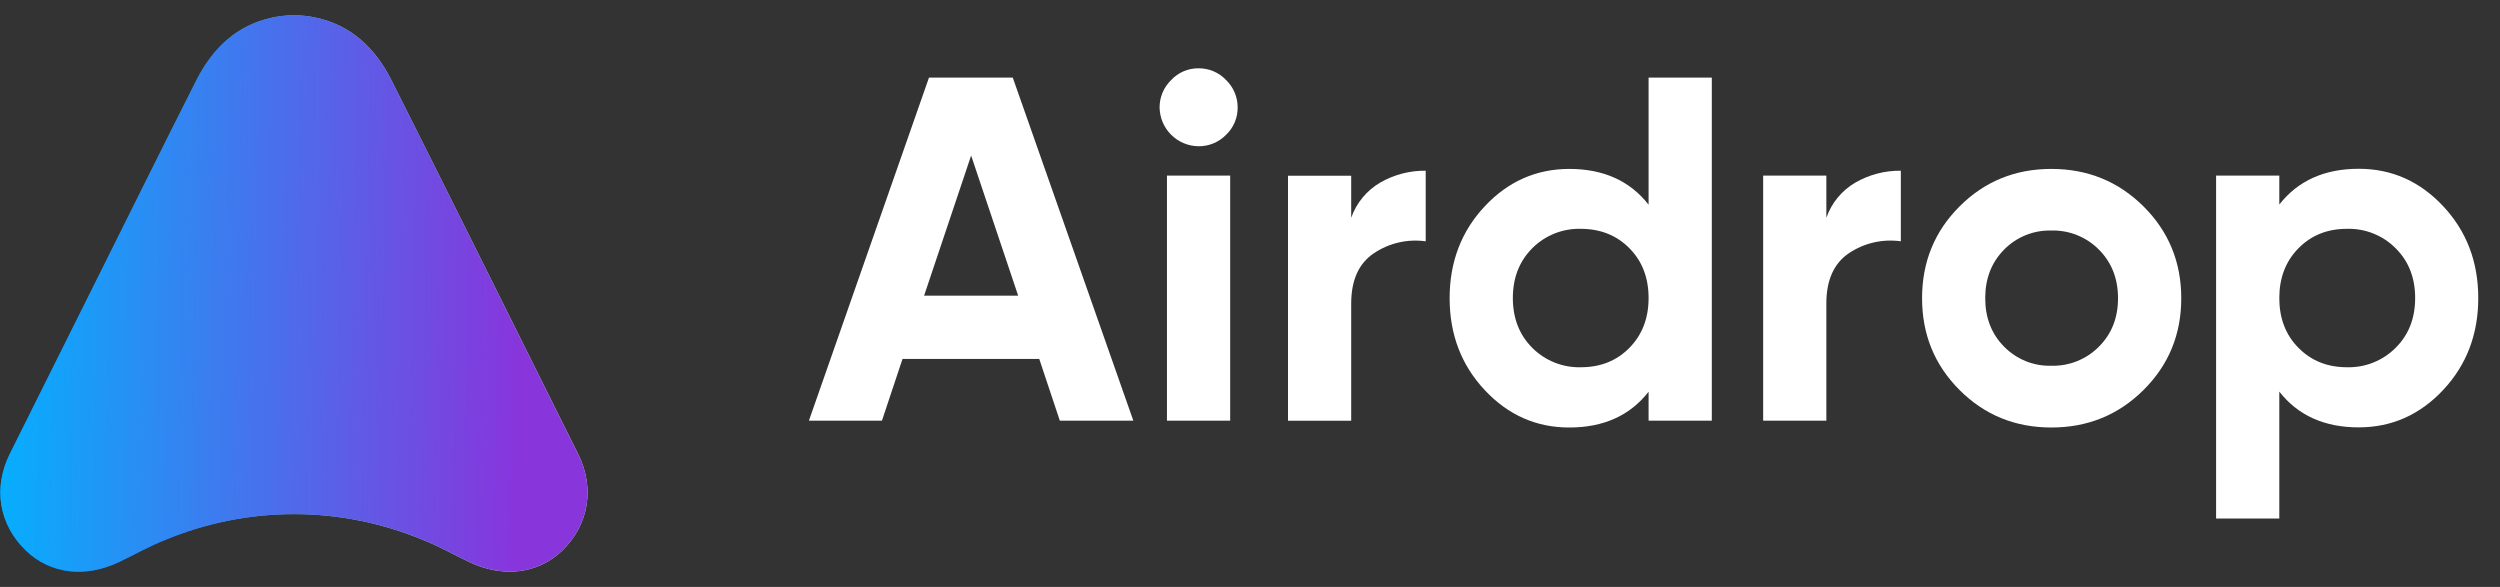 <svg width="115" height="27" viewBox="0 0 115 27" fill="none" xmlns="http://www.w3.org/2000/svg">
<rect x="0" y="0" width="115" height="27" fill="#333333" stroke="none"/>
<g clip-path="url(#clip0_26_13)">
<path d="M48.752 19.35L47.805 16.51H41.516L40.57 19.35H37.21L42.733 3.571H46.588L52.133 19.35H48.752ZM42.508 13.602H46.836L44.672 7.155L42.508 13.602Z" fill="white"/>
<path d="M55.123 6.727C54.653 6.72 54.204 6.53 53.871 6.197C53.538 5.865 53.349 5.416 53.341 4.946C53.34 4.71 53.386 4.478 53.477 4.261C53.569 4.044 53.703 3.848 53.871 3.684C54.031 3.512 54.225 3.375 54.44 3.282C54.656 3.188 54.888 3.141 55.123 3.142C55.362 3.139 55.599 3.185 55.82 3.278C56.04 3.371 56.239 3.509 56.403 3.684C56.571 3.848 56.705 4.044 56.796 4.261C56.887 4.478 56.934 4.71 56.932 4.946C56.934 5.179 56.888 5.411 56.797 5.626C56.706 5.842 56.572 6.036 56.403 6.197C56.237 6.369 56.038 6.504 55.818 6.595C55.598 6.686 55.361 6.731 55.123 6.727ZM53.68 19.35V8.079H56.588V19.35H53.68Z" fill="white"/>
<path d="M62.155 10.018C62.395 9.334 62.87 8.758 63.497 8.395C64.131 8.031 64.851 7.844 65.582 7.853V11.1C64.749 10.984 63.902 11.178 63.204 11.646C62.505 12.111 62.155 12.885 62.155 13.967V19.355H59.248V8.084H62.155V10.018Z" fill="white"/>
<path d="M75.835 3.571H78.743V19.35H75.835V18.02C74.978 19.118 73.76 19.666 72.183 19.665C70.665 19.665 69.369 19.09 68.295 17.941C67.221 16.792 66.683 15.384 66.683 13.718C66.683 12.049 67.221 10.641 68.295 9.494C69.369 8.347 70.665 7.773 72.183 7.77C73.76 7.77 74.978 8.319 75.835 9.416V3.571ZM70.481 15.997C70.774 16.292 71.124 16.523 71.51 16.677C71.895 16.831 72.309 16.905 72.724 16.893C73.626 16.893 74.37 16.594 74.956 15.997C75.542 15.4 75.835 14.637 75.835 13.71C75.835 12.778 75.542 12.015 74.956 11.422C74.37 10.828 73.626 10.529 72.724 10.526C72.309 10.514 71.895 10.587 71.51 10.741C71.124 10.895 70.774 11.127 70.481 11.422C69.888 12.019 69.591 12.782 69.591 13.71C69.591 14.638 69.888 15.4 70.481 15.997Z" fill="white"/>
<path d="M84.012 10.018C84.251 9.334 84.726 8.758 85.352 8.395C85.987 8.031 86.707 7.844 87.438 7.853V11.1C86.606 10.982 85.76 11.175 85.061 11.64C84.362 12.106 84.012 12.88 84.012 13.962V19.35H81.105V8.079H84.012V10.018Z" fill="white"/>
<path d="M98.601 17.941C97.444 19.09 96.032 19.665 94.364 19.665C92.696 19.665 91.288 19.09 90.14 17.941C88.99 16.792 88.415 15.384 88.415 13.718C88.415 12.051 88.99 10.643 90.14 9.494C91.29 8.345 92.697 7.77 94.364 7.77C96.03 7.77 97.442 8.345 98.601 9.494C99.758 10.645 100.337 12.053 100.338 13.718C100.339 15.382 99.76 16.79 98.601 17.941ZM92.188 15.946C92.471 16.234 92.81 16.461 93.184 16.613C93.558 16.764 93.96 16.836 94.364 16.825C94.769 16.835 95.172 16.763 95.548 16.612C95.924 16.46 96.266 16.234 96.551 15.946C97.137 15.36 97.43 14.616 97.429 13.715C97.428 12.814 97.135 12.07 96.551 11.483C96.266 11.195 95.924 10.968 95.548 10.817C95.172 10.666 94.769 10.593 94.364 10.604C93.96 10.593 93.558 10.665 93.184 10.816C92.81 10.967 92.471 11.194 92.188 11.483C91.609 12.069 91.32 12.813 91.32 13.715C91.32 14.617 91.609 15.361 92.188 15.946Z" fill="white"/>
<path d="M108.501 7.764C110.018 7.764 111.314 8.338 112.389 9.488C113.463 10.637 114 12.045 114 13.711C114 15.378 113.463 16.786 112.389 17.935C111.314 19.083 110.018 19.658 108.501 19.659C106.923 19.659 105.705 19.11 104.848 18.014V23.851H101.94V8.079H104.848V9.41C105.705 8.313 106.923 7.765 108.501 7.764ZM105.727 15.997C106.313 16.594 107.057 16.893 107.959 16.893C108.374 16.905 108.787 16.831 109.173 16.677C109.559 16.523 109.909 16.292 110.201 15.997C110.799 15.404 111.097 14.642 111.097 13.71C111.097 12.778 110.799 12.015 110.201 11.422C109.909 11.127 109.559 10.895 109.173 10.741C108.787 10.587 108.374 10.514 107.959 10.526C107.057 10.526 106.313 10.824 105.727 11.422C105.141 12.019 104.848 12.782 104.848 13.71C104.848 14.645 105.141 15.407 105.727 15.997Z" fill="white"/>
<path d="M26.591 20.877C25.183 18.054 23.776 15.231 22.368 12.41C20.916 9.508 19.475 6.6 18.016 3.707C17.248 2.182 16.13 1.161 14.536 0.812C13.868 0.666 13.175 0.666 12.507 0.812C10.913 1.161 9.797 2.182 9.027 3.707C7.563 6.6 6.122 9.508 4.675 12.41C3.267 15.233 1.86 18.055 0.452 20.877C-0.333 22.45 -0.046 24.142 1.204 25.337C2.32 26.402 3.918 26.596 5.483 25.849C6.187 25.514 6.868 25.123 7.593 24.839C9.474 24.055 11.491 23.65 13.529 23.65C15.567 23.65 17.584 24.055 19.465 24.839C20.191 25.123 20.873 25.514 21.576 25.849C23.141 26.594 24.738 26.399 25.854 25.337C27.089 24.142 27.376 22.45 26.591 20.877Z" fill="url(#paint0_linear_26_13)"/>
<path d="M26.591 20.877C25.183 18.054 23.776 15.231 22.368 12.41C20.916 9.508 19.475 6.6 18.016 3.707C17.248 2.182 16.13 1.161 14.536 0.812C13.868 0.666 13.175 0.666 12.507 0.812C10.913 1.161 9.797 2.182 9.027 3.707C7.563 6.6 6.122 9.508 4.675 12.41C3.267 15.233 1.86 18.055 0.452 20.877C-0.333 22.45 -0.046 24.142 1.204 25.337C2.32 26.402 3.918 26.596 5.483 25.849C6.187 25.514 6.868 25.123 7.593 24.839C9.474 24.055 11.491 23.65 13.529 23.65C15.567 23.65 17.584 24.055 19.465 24.839C20.191 25.123 20.873 25.514 21.576 25.849C23.141 26.594 24.738 26.399 25.854 25.337C27.089 24.142 27.376 22.45 26.591 20.877Z" fill="url(#paint1_linear_26_13)"/>
</g>
<defs>
<linearGradient id="paint0_linear_26_13" x1="4.628" y1="13.5" x2="23.85" y2="13.5" gradientUnits="userSpaceOnUse">
<stop offset="0.1" stop-color="#0085FF"/>
<stop offset="0.92" stop-color="#C5FFB7"/>
</linearGradient>
<linearGradient id="paint1_linear_26_13" x1="-1" y1="13.5" x2="24" y2="14" gradientUnits="userSpaceOnUse">
<stop stop-color="#00B4FF"/>
<stop offset="1" stop-color="#8835DC"/>
</linearGradient>
<clipPath id="clip0_26_13">
<rect width="115" height="25.597" fill="white" transform="translate(0 0.702)"/>
</clipPath>
</defs>
</svg>
